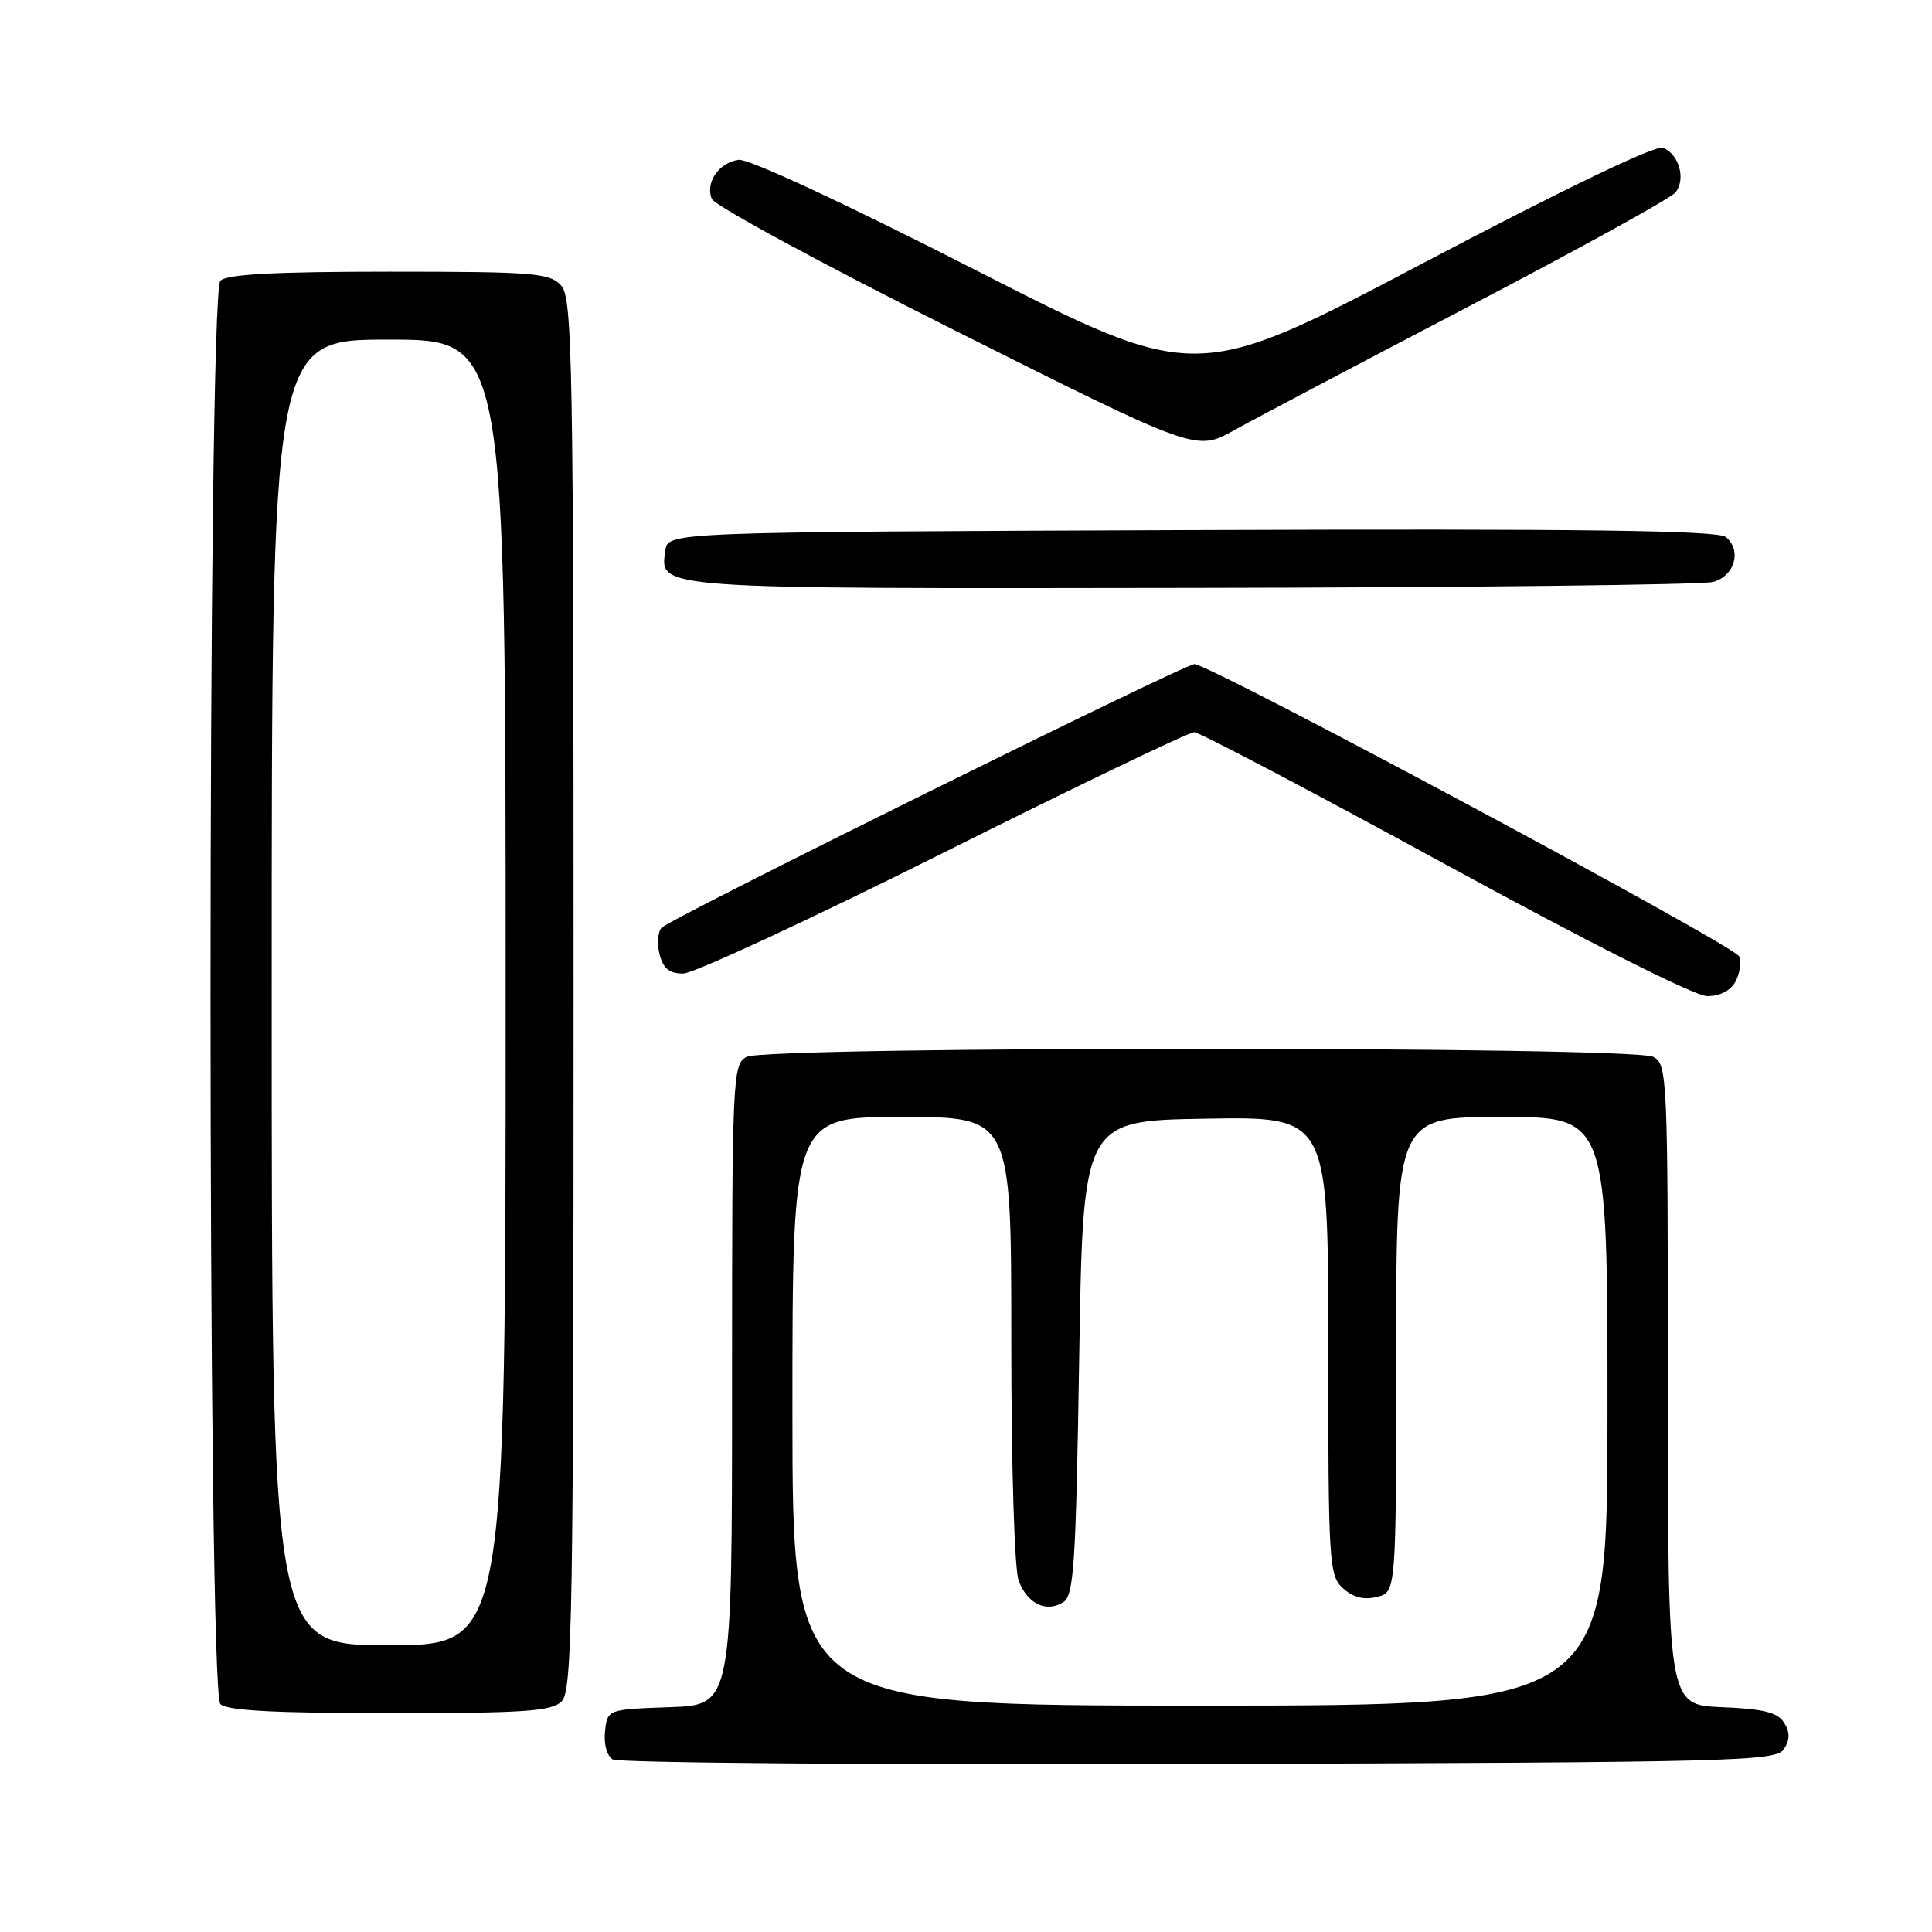 <?xml version="1.0" encoding="UTF-8" standalone="no"?>
<!DOCTYPE svg PUBLIC "-//W3C//DTD SVG 1.1//EN" "http://www.w3.org/Graphics/SVG/1.1/DTD/svg11.dtd" >
<svg xmlns="http://www.w3.org/2000/svg" xmlns:xlink="http://www.w3.org/1999/xlink" version="1.1" viewBox="0 0 256 256">
 <g >
 <path fill="currentColor"
d=" M 236.39 231.75 C 237.19 230.48 237.19 229.52 236.39 228.25 C 235.54 226.90 233.65 226.43 228.15 226.21 C 221.00 225.91 221.00 225.91 221.00 183.49 C 221.00 142.57 220.93 141.03 219.07 140.04 C 216.40 138.61 101.60 138.61 98.93 140.04 C 97.07 141.03 97.00 142.57 97.00 183.49 C 97.00 225.92 97.00 225.92 88.75 226.21 C 80.50 226.50 80.50 226.50 80.17 229.39 C 79.98 231.03 80.41 232.65 81.17 233.13 C 81.90 233.60 116.88 233.87 158.89 233.74 C 230.41 233.52 235.35 233.39 236.39 231.75 Z  M 74.43 225.43 C 75.83 224.02 76.00 214.15 76.00 131.76 C 76.00 47.46 75.86 39.50 74.35 37.83 C 72.84 36.17 70.76 36.00 51.55 36.00 C 36.43 36.00 30.06 36.34 29.20 37.20 C 27.46 38.94 27.46 224.06 29.20 225.80 C 30.06 226.66 36.45 227.00 51.63 227.00 C 69.59 227.00 73.10 226.76 74.43 225.43 Z  M 229.96 130.07 C 230.53 129.01 230.75 127.51 230.45 126.73 C 229.91 125.33 160.34 88.00 158.26 88.00 C 156.93 88.00 88.98 121.62 87.68 122.92 C 87.17 123.43 87.04 125.01 87.39 126.43 C 87.87 128.33 88.69 129.00 90.53 129.00 C 91.89 129.00 107.41 121.80 125.00 113.00 C 142.59 104.20 157.55 97.01 158.24 97.02 C 158.93 97.03 173.90 104.91 191.50 114.52 C 210.61 124.95 224.59 131.99 226.21 131.99 C 227.88 132.00 229.33 131.25 229.96 130.07 Z  M 227.00 77.11 C 229.86 76.32 230.82 72.93 228.69 71.16 C 227.64 70.28 209.71 70.05 157.89 70.24 C 88.50 70.50 88.50 70.50 88.16 72.94 C 87.43 78.09 86.31 78.01 157.94 77.90 C 194.55 77.85 225.62 77.49 227.00 77.11 Z  M 194.65 40.59 C 209.04 33.08 221.34 26.30 221.99 25.52 C 223.43 23.78 222.49 20.40 220.34 19.58 C 219.36 19.20 207.13 25.09 188.62 34.84 C 158.50 50.70 158.50 50.70 129.26 35.78 C 111.82 26.88 99.15 20.99 97.86 21.18 C 95.24 21.57 93.46 24.15 94.30 26.34 C 94.64 27.23 109.23 35.12 126.71 43.88 C 158.50 59.81 158.50 59.81 163.50 57.03 C 166.25 55.50 180.27 48.10 194.65 40.59 Z  M 105.00 187.00 C 105.00 148.00 105.00 148.00 119.50 148.00 C 134.00 148.00 134.00 148.00 134.00 177.43 C 134.00 194.34 134.42 207.97 134.98 209.46 C 136.15 212.52 138.63 213.72 140.89 212.30 C 142.30 211.41 142.56 207.34 143.00 179.89 C 143.50 148.50 143.50 148.50 159.75 148.23 C 176.00 147.95 176.00 147.95 176.00 178.32 C 176.00 207.21 176.10 208.78 177.96 210.46 C 179.29 211.67 180.73 212.03 182.46 211.60 C 185.00 210.96 185.00 210.96 185.00 179.48 C 185.00 148.00 185.00 148.00 199.00 148.00 C 213.00 148.00 213.00 148.00 213.00 187.00 C 213.00 226.00 213.00 226.00 159.00 226.00 C 105.00 226.00 105.00 226.00 105.00 187.00 Z  M 36.00 131.50 C 36.00 45.00 36.00 45.00 51.50 45.00 C 67.00 45.00 67.00 45.00 67.00 131.50 C 67.00 218.00 67.00 218.00 51.50 218.00 C 36.00 218.00 36.00 218.00 36.00 131.50 Z "/>
</g>
</svg>